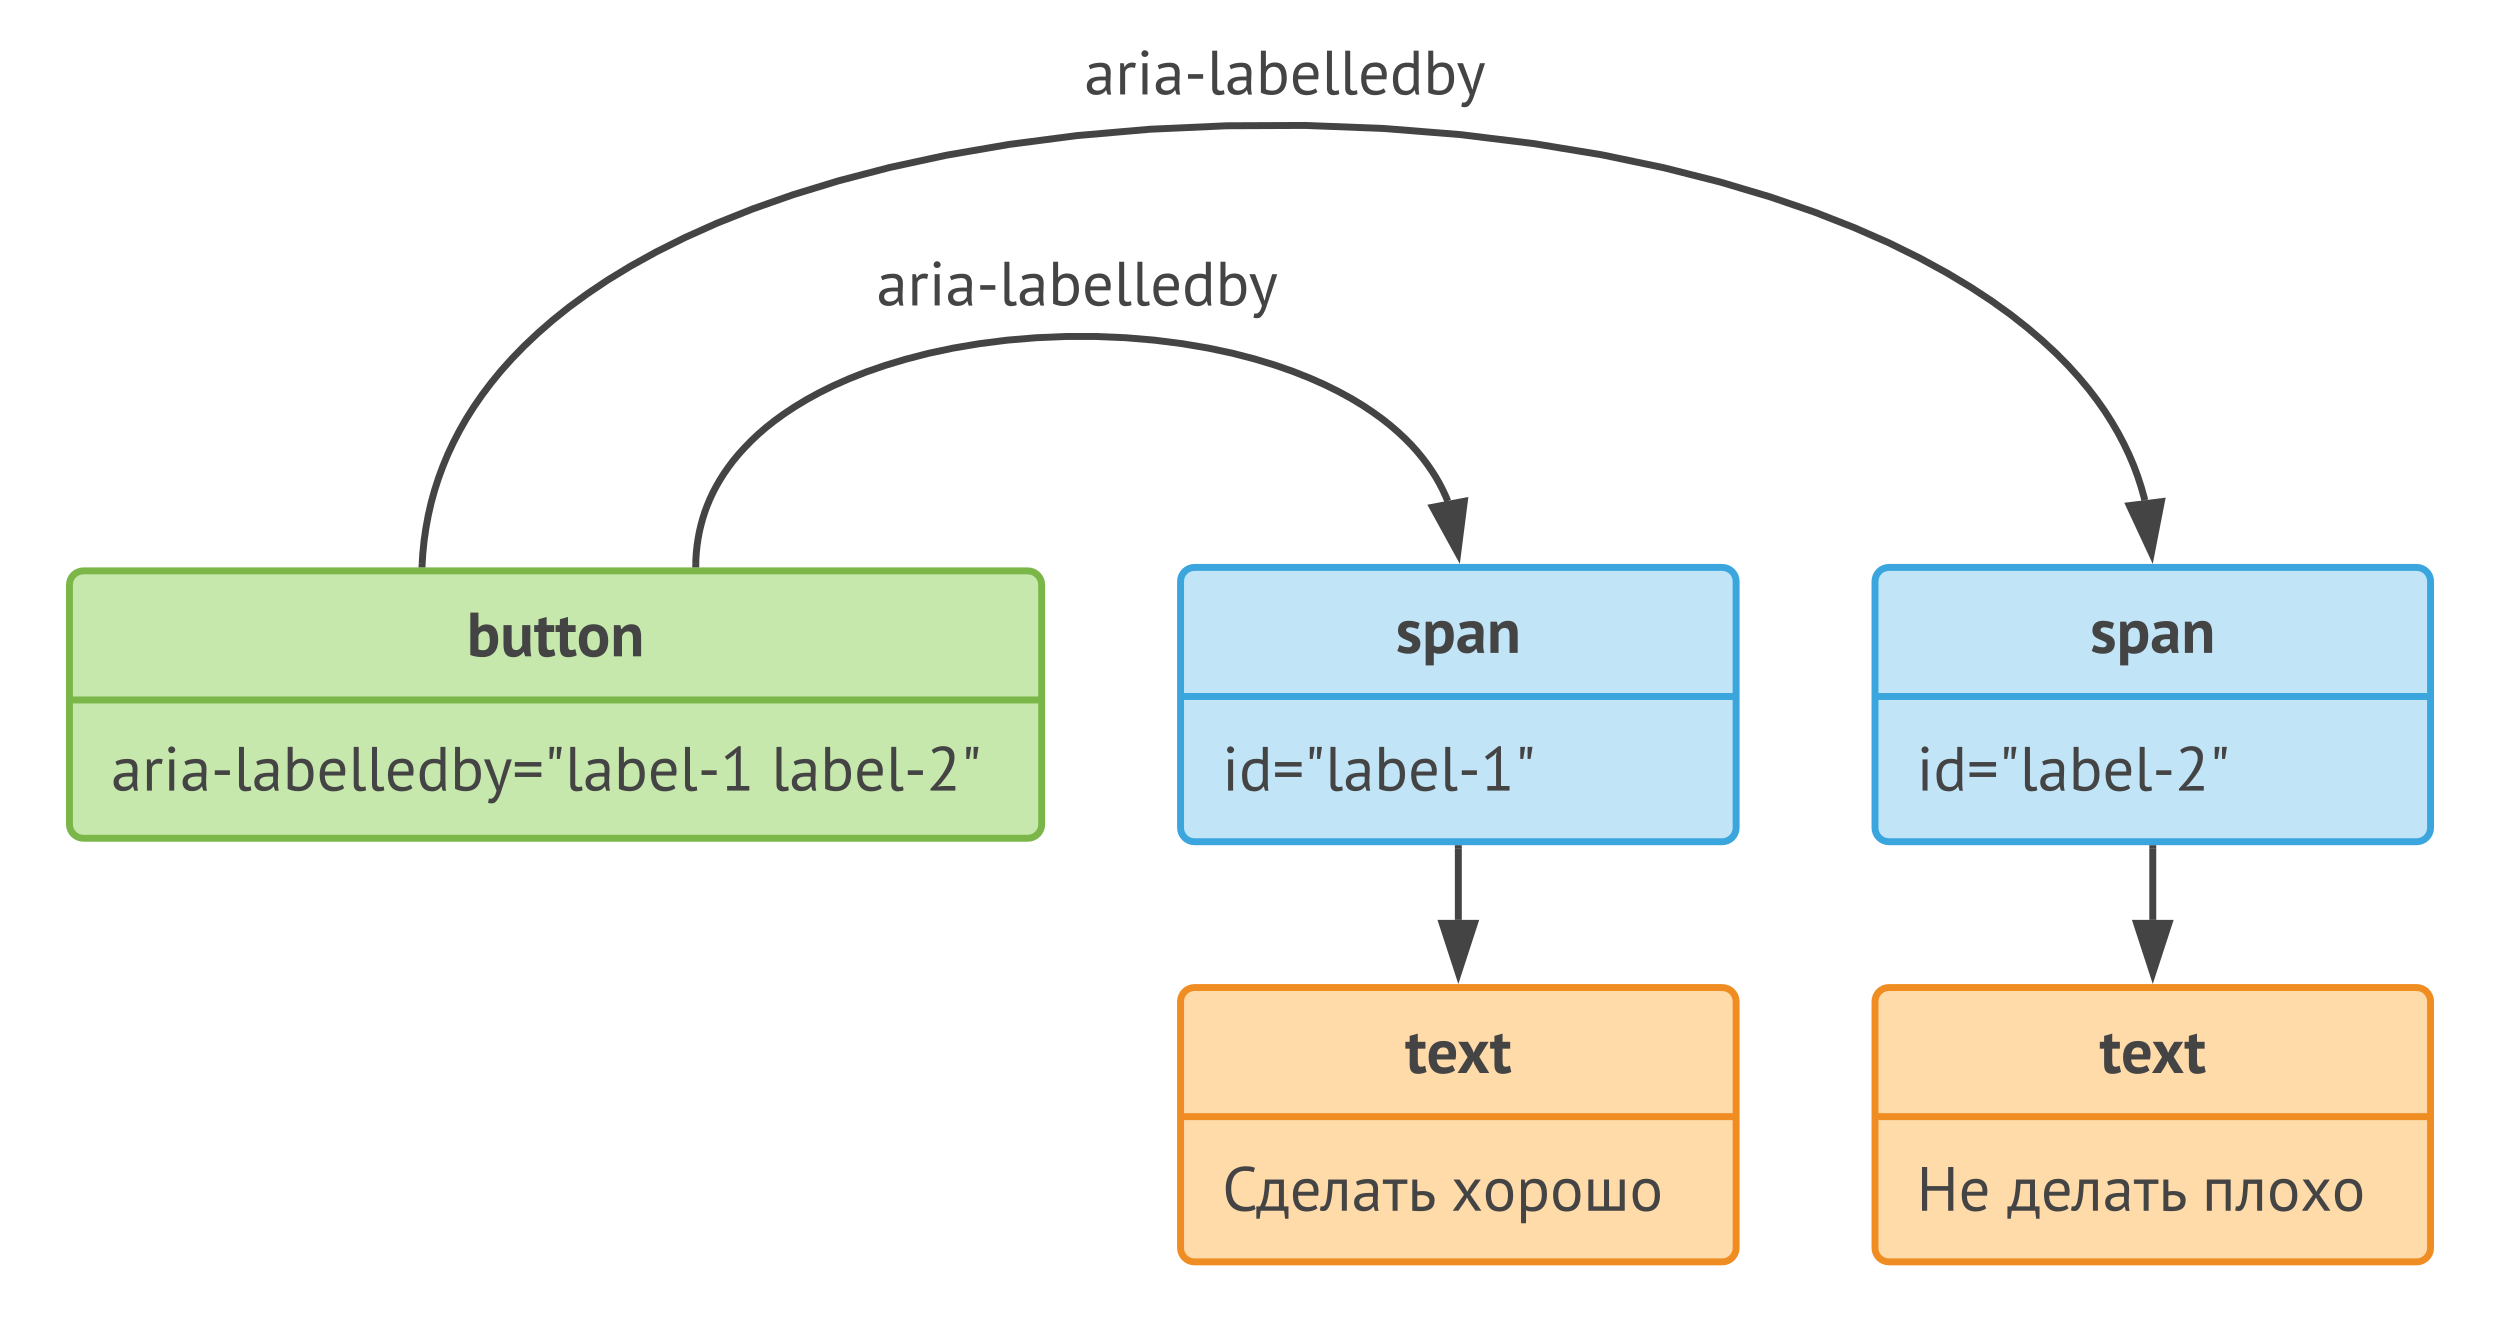 <svg xmlns="http://www.w3.org/2000/svg" xmlns:xlink="http://www.w3.org/1999/xlink" xmlns:lucid="lucid" width="720" height="383.42"><g transform="translate(-60 -35.583)" lucid:page-tab-id="n3.CMO99zLZ6"><path d="M0 0h903.5v608.1H0z" fill="#fff"/><path d="M80 204c0-2.2 1.8-4 4-4h272c2.2 0 4 1.8 4 4v69c0 2.2-1.8 4-4 4H84c-2.2 0-4-1.8-4-4z" stroke="#7ab648" stroke-width="2" fill="#c7e8ac"/><path d="M80 237.17h280" stroke="#7ab648" stroke-width="2" fill="none"/><use xlink:href="#a" transform="matrix(1,0,0,1,88,208) translate(106.422 16.616)"/><use xlink:href="#b" transform="matrix(1,0,0,1,92,245.168) translate(0 18.116)"/><use xlink:href="#c" transform="matrix(1,0,0,1,92,245.168) translate(190.08 18.116)"/><path d="M400 203c0-2.2 1.8-4 4-4h152c2.2 0 4 1.8 4 4v71c0 2.2-1.8 4-4 4H404c-2.2 0-4-1.8-4-4z" stroke="#3aa6dd" stroke-width="2" fill="#c1e4f7"/><path d="M400 236.17h160" stroke="#3aa6dd" stroke-width="2" fill="none"/><use xlink:href="#d" transform="matrix(1,0,0,1,408,207) translate(53.973 16.616)"/><use xlink:href="#e" transform="matrix(1,0,0,1,412,244.168) translate(0 19.116)"/><path d="M400 324c0-2.2 1.8-4 4-4h152c2.2 0 4 1.8 4 4v71c0 2.2-1.8 4-4 4H404c-2.2 0-4-1.8-4-4z" stroke="#ef8d22" stroke-width="2" fill="#ffdba9"/><path d="M400 357.17h160" stroke="#ef8d22" stroke-width="2" fill="none"/><use xlink:href="#f" transform="matrix(1,0,0,1,408,328) translate(56.655 16.616)"/><use xlink:href="#g" transform="matrix(1,0,0,1,412,365.168) translate(0 19.116)"/><use xlink:href="#h" transform="matrix(1,0,0,1,412,365.168) translate(65.88 19.116)"/><path d="M480 280v20.5" stroke="#444" stroke-width="2" fill="none"/><path d="M481 280.03h-2V279h2z" fill="#444"/><path d="M480 315.76l-4.64-14.26h9.28z" stroke="#444" stroke-width="2" fill="#444"/><path d="M260.4 198v-1.18l.14-2.1.22-2.07.3-2 .37-1.98.46-1.93.52-1.9.6-1.88.7-1.87.78-1.85.86-1.84.96-1.82 1.06-1.83 1.16-1.83 1.28-1.84 1.4-1.85 1.55-1.87 1.7-1.87 1.85-1.9 2.04-1.93 2.24-1.94 2.48-1.96 2.73-1.98 3.02-2 3.33-2.02 3.68-2.02 4.07-2.02 4.5-2 4.97-1.97 5.47-1.9 6-1.8 6.55-1.7 7.07-1.5 7.6-1.28 8.02-1.02 8.35-.7 8.58-.36h8.63l8.54.36 8.3.7 7.9 1 7.47 1.26 6.95 1.47 6.4 1.65 5.87 1.77 5.33 1.86 4.84 1.92 4.4 1.95 3.96 1.97 3.6 1.97 3.24 1.96 2.94 1.96 2.68 1.93 2.42 1.92 2.2 1.9 2 1.88 1.83 1.86 1.66 1.85 1.5 1.83 1.38 1.82 1.26 1.82 1.15 1.8 1.03 1.8.95 1.82.85 1.82.67 1.58" stroke="#444" stroke-width="2" fill="none"/><path d="M261.4 198l-.03 1h-2l.02-1.05z" fill="#444"/><path d="M479.83 194.82l-7.22-13.15 9.12-1.73z" stroke="#444" stroke-width="2" fill="#444"/><use xlink:href="#i" transform="matrix(1,0,0,1,312.441,107.354) translate(0 16.2)"/><path d="M600 203c0-2.2 1.8-4 4-4h152c2.2 0 4 1.8 4 4v71c0 2.2-1.8 4-4 4H604c-2.2 0-4-1.8-4-4z" stroke="#3aa6dd" stroke-width="2" fill="#c1e4f7"/><path d="M600 236.17h160" stroke="#3aa6dd" stroke-width="2" fill="none"/><use xlink:href="#d" transform="matrix(1,0,0,1,608,207) translate(53.973 16.616)"/><use xlink:href="#j" transform="matrix(1,0,0,1,612,244.168) translate(0 19.116)"/><path d="M600 324c0-2.2 1.8-4 4-4h152c2.2 0 4 1.8 4 4v71c0 2.2-1.8 4-4 4H604c-2.2 0-4-1.8-4-4z" stroke="#ef8d22" stroke-width="2" fill="#ffdba9"/><path d="M600 357.17h160" stroke="#ef8d22" stroke-width="2" fill="none"/><use xlink:href="#f" transform="matrix(1,0,0,1,608,328) translate(56.655 16.616)"/><use xlink:href="#k" transform="matrix(1,0,0,1,612,365.168) translate(0 19.116)"/><use xlink:href="#l" transform="matrix(1,0,0,1,612,365.168) translate(26.046 19.116)"/><use xlink:href="#m" transform="matrix(1,0,0,1,612,365.168) translate(82.188 19.116)"/><path d="M680 280v20.5" stroke="#444" stroke-width="2" fill="none"/><path d="M681 280.03h-2V279h2z" fill="#444"/><path d="M680 315.76l-4.64-14.26h9.28z" stroke="#444" stroke-width="2" fill="#444"/><path d="M181.58 198l.18-2.92.38-3.8.54-3.72.68-3.64.82-3.58.97-3.52 1.12-3.48 1.27-3.45 1.42-3.43 1.6-3.42 1.76-3.4 1.95-3.42 2.16-3.42 2.37-3.43 2.62-3.48 2.88-3.52 3.18-3.55 3.5-3.6 3.88-3.66 4.28-3.73 4.75-3.8 5.27-3.85 5.88-3.95 6.57-4 7.34-4.07 8.23-4.12 9.24-4.15 10.4-4.15 11.66-4.1 13.1-4 14.67-3.83 16.3-3.52 18-3.1 19.6-2.55 21-1.83 22.1-1 22.65-.1 22.67.88 22.1 1.77 21.04 2.58 19.6 3.23 17.92 3.74 16.18 4.1 14.45 4.3 12.83 4.4 11.34 4.44 10.02 4.4 8.82 4.35 7.8 4.26 6.9 4.14 6.12 4.03 5.43 3.9 4.84 3.82 4.32 3.7 3.86 3.58 3.46 3.5 3.1 3.43 2.8 3.34 2.5 3.28 2.25 3.2 2.02 3.18 1.82 3.13 1.63 3.1 1.46 3.06 1.3 3.06 1.14 3.04 1 3.05.87 3.07.22.9" stroke="#444" stroke-width="2" fill="none"/><path d="M182.58 198.03l-.05.97h-2l.06-1.1z" fill="#444"/><path d="M679.6 194.8l-6.33-13.6 9.2-1.14z" stroke="#444" stroke-width="2" fill="#444"/><g><use xlink:href="#i" transform="matrix(1,0,0,1,372.286,46.583) translate(0 16.2)"/></g><defs><path fill="#444" d="M254 12C182 13 102-2 57-22v-678h130v240h4c26-30 72-53 127-52 135 3 185 99 185 249 0 170-87 274-249 275zm7-110c84 0 108-64 108-161 0-95-30-143-89-143-53 1-78 30-93 72v218c20 10 44 14 74 14" id="n"/><path fill="#444" d="M211 14C88 14 52-63 52-189v-311h130v284c2 72 6 113 71 115 52 1 83-37 98-76v-323h130c6 167-14 358 16 500h-98l-23-74h-4c-29 48-84 88-161 88" id="o"/><path fill="#444" d="M208 14C110 12 74-35 74-138v-252H5v-110h69v-94l130-37v131h122v110H204v192c2 58 2 97 50 97 30 0 44-6 67-16l23 100c-34 16-86 31-136 31" id="p"/><path fill="#444" d="M269 14C107 14 36-88 33-250c-2-161 81-264 236-264 162 0 233 102 235 264 2 161-80 264-235 264zm0-418c-78 0-104 61-102 154 1 82 21 154 102 154 80 0 101-62 101-154 0-83-21-154-101-154" id="q"/><path fill="#444" d="M338-514c121 0 155 79 155 203V0H363v-284c-1-72-12-113-77-115-52-1-86 36-99 75V0H57v-500h103l15 66h4c32-43 81-80 159-80" id="r"/><g id="a"><use transform="matrix(0.018,0,0,0.018,0,0)" xlink:href="#n"/><use transform="matrix(0.018,0,0,0.018,9.648,0)" xlink:href="#o"/><use transform="matrix(0.018,0,0,0.018,19.332,0)" xlink:href="#p"/><use transform="matrix(0.018,0,0,0.018,25.488,0)" xlink:href="#p"/><use transform="matrix(0.018,0,0,0.018,31.68,0)" xlink:href="#q"/><use transform="matrix(0.018,0,0,0.018,41.346,0)" xlink:href="#r"/></g><path fill="#444" d="M422-354c0 120-19 253 8 356h-59l-21-70h-5C315-22 265 8 189 8 98 8 39-43 39-134c0-147 152-157 302-151 10-93 1-159-99-153-57 4-110 14-148 35l-25-60c48-30 118-45 194-45 108-1 159 51 159 154zM122-142c-2 47 40 81 89 80 67-1 109-32 130-79v-83c-95-3-214-10-219 82" id="s"/><path fill="#444" d="M152-439c26-60 97-88 178-61l-17 77c-74-29-156 5-156 73V0H77v-500h56l15 61h4" id="t"/><path fill="#444" d="M94-500h80V0H94v-500zm38-99c-31 0-55-23-55-53s24-56 55-56 58 26 58 56-28 53-58 53" id="u"/><path fill="#444" d="M59-325h242v74H59v-74" id="v"/><path fill="#444" d="M189 12C123 10 86-25 86-100v-600h80v577c-10 72 59 74 108 54l9 63c-18 10-66 18-94 18" id="w"/><path fill="#444" d="M247 9C183 10 114-8 77-29v-671h80v249h4c28-36 76-61 136-61 144 0 194 97 194 254C491-91 407 8 247 9zm161-268c-2-100-27-183-125-183-74 0-109 46-126 107v252c24 14 63 22 102 22 105 0 151-78 149-198" id="x"/><path fill="#444" d="M293-58c43 0 98-19 119-40l30 58C404-9 338 12 270 12 112 10 51-92 49-250c-1-159 70-258 220-262 155-4 211 110 184 270H132c0 116 45 184 161 184zm88-247c1-92-30-137-111-137-89 0-129 46-137 137h248" id="y"/><path fill="#444" d="M276-509c50 0 69 4 105 17v-208h80v528c1 67-1 118 10 174h-54l-20-71h-4c-25 44-78 82-147 81C97 8 50-86 49-248c-1-159 77-260 227-261zM132-248c1 104 26 190 127 190 75 0 108-41 122-107v-248c-27-20-53-26-102-26-105 0-148 72-147 191" id="z"/><path fill="#444" d="M104-500c49 140 107 271 148 420h5c31-148 79-280 119-420h81C396-319 339-134 276 44c-20 55-46 106-82 140-28 26-82 25-117 11l14-69c34 12 54 2 79-24 17-20 32-54 43-102L12-500h92" id="A"/><path fill="#444" d="M40-457h424v72H40v-72zm0 166h424v72H40v-72" id="B"/><path fill="#444" d="M207-700h78l-31 193h-47v-193zm-117 0h78l-31 193H90v-193" id="C"/><path fill="#444" d="M108-74h140v-484l10-59-40 47-110 79-38-51 220-170h36v638h137V0H108v-74" id="D"/><g id="b"><use transform="matrix(0.018,0,0,0.018,0,0)" xlink:href="#s"/><use transform="matrix(0.018,0,0,0.018,8.928,0)" xlink:href="#t"/><use transform="matrix(0.018,0,0,0.018,15.048,0)" xlink:href="#u"/><use transform="matrix(0.018,0,0,0.018,19.872,0)" xlink:href="#s"/><use transform="matrix(0.018,0,0,0.018,28.8,0)" xlink:href="#v"/><use transform="matrix(0.018,0,0,0.018,35.28,0)" xlink:href="#w"/><use transform="matrix(0.018,0,0,0.018,40.536,0)" xlink:href="#s"/><use transform="matrix(0.018,0,0,0.018,49.464,0)" xlink:href="#x"/><use transform="matrix(0.018,0,0,0.018,59.184,0)" xlink:href="#y"/><use transform="matrix(0.018,0,0,0.018,68.328,0)" xlink:href="#w"/><use transform="matrix(0.018,0,0,0.018,73.584,0)" xlink:href="#w"/><use transform="matrix(0.018,0,0,0.018,78.84,0)" xlink:href="#y"/><use transform="matrix(0.018,0,0,0.018,87.984,0)" xlink:href="#z"/><use transform="matrix(0.018,0,0,0.018,97.668,0)" xlink:href="#x"/><use transform="matrix(0.018,0,0,0.018,107.172,0)" xlink:href="#A"/><use transform="matrix(0.018,0,0,0.018,115.56,0)" xlink:href="#B"/><use transform="matrix(0.018,0,0,0.018,124.65,0)" xlink:href="#C"/><use transform="matrix(0.018,0,0,0.018,130.68,0)" xlink:href="#w"/><use transform="matrix(0.018,0,0,0.018,135.936,0)" xlink:href="#s"/><use transform="matrix(0.018,0,0,0.018,144.864,0)" xlink:href="#x"/><use transform="matrix(0.018,0,0,0.018,154.584,0)" xlink:href="#y"/><use transform="matrix(0.018,0,0,0.018,163.728,0)" xlink:href="#w"/><use transform="matrix(0.018,0,0,0.018,168.984,0)" xlink:href="#v"/><use transform="matrix(0.018,0,0,0.018,175.464,0)" xlink:href="#D"/></g><path fill="#444" d="M267-712c112 0 179 61 179 171 0 193-130 309-219 431l-49 43v4c78-19 187-8 282-11V0H62v-29c108-116 222-246 285-410 36-94 12-203-97-203-54 0-105 27-136 51l-33-57c43-37 108-64 186-64" id="E"/><g id="c"><use transform="matrix(0.018,0,0,0.018,0,0)" xlink:href="#w"/><use transform="matrix(0.018,0,0,0.018,5.256,0)" xlink:href="#s"/><use transform="matrix(0.018,0,0,0.018,14.184,0)" xlink:href="#x"/><use transform="matrix(0.018,0,0,0.018,23.904,0)" xlink:href="#y"/><use transform="matrix(0.018,0,0,0.018,33.048,0)" xlink:href="#w"/><use transform="matrix(0.018,0,0,0.018,38.304,0)" xlink:href="#v"/><use transform="matrix(0.018,0,0,0.018,44.784,0)" xlink:href="#E"/><use transform="matrix(0.018,0,0,0.018,54.594,0)" xlink:href="#C"/></g><path fill="#444" d="M200-90c53 9 88-53 47-80-80-53-213-55-211-192 2-102 65-152 171-152 67 0 135 17 175 39l-29 94c-31-11-84-29-129-29-54 0-78 51-41 74 81 50 213 53 211 187-2 110-75 163-194 163C133 14 65-7 25-31l36-97c31 17 89 40 139 38" id="F"/><path fill="#444" d="M278 14c-42 0-63-5-91-19v205H57v-700h95l15 60h4c33-47 73-74 148-74 142 0 188 93 188 251 0 164-68 277-229 277zm95-280c0-79-20-138-93-138-57 0-77 30-93 76v208c20 15 38 25 74 24 90-3 112-66 112-170" id="G"/><path fill="#444" d="M306-378c-38-49-172-17-221 4l-31-97c53-24 132-39 210-39 122 0 181 55 180 175-1 112-20 242 11 336H349l-21-69h-5c-28 41-74 78-147 76C81 5 23-45 23-138c0-142 140-164 291-160 5-37 4-65-8-80zM157-158c-3 37 24 59 62 59 49 0 79-27 96-55v-65c-71-4-153-3-158 61" id="H"/><g id="d"><use transform="matrix(0.018,0,0,0.018,0,0)" xlink:href="#F"/><use transform="matrix(0.018,0,0,0.018,7.596,0)" xlink:href="#G"/><use transform="matrix(0.018,0,0,0.018,17.316,0)" xlink:href="#H"/><use transform="matrix(0.018,0,0,0.018,26.244,0)" xlink:href="#r"/></g><g id="e"><use transform="matrix(0.018,0,0,0.018,0,0)" xlink:href="#u"/><use transform="matrix(0.018,0,0,0.018,4.824,0)" xlink:href="#z"/><use transform="matrix(0.018,0,0,0.018,14.508,0)" xlink:href="#B"/><use transform="matrix(0.018,0,0,0.018,23.598,0)" xlink:href="#C"/><use transform="matrix(0.018,0,0,0.018,29.628,0)" xlink:href="#w"/><use transform="matrix(0.018,0,0,0.018,34.884,0)" xlink:href="#s"/><use transform="matrix(0.018,0,0,0.018,43.812,0)" xlink:href="#x"/><use transform="matrix(0.018,0,0,0.018,53.532,0)" xlink:href="#y"/><use transform="matrix(0.018,0,0,0.018,62.676,0)" xlink:href="#w"/><use transform="matrix(0.018,0,0,0.018,67.932,0)" xlink:href="#v"/><use transform="matrix(0.018,0,0,0.018,74.412,0)" xlink:href="#D"/><use transform="matrix(0.018,0,0,0.018,84.222,0)" xlink:href="#C"/></g><path fill="#444" d="M291-90c49 0 97-19 123-38l43 85c-40 32-117 57-191 57C103 14 34-89 33-250c-2-167 81-264 240-264 129 0 199 68 200 202 0 33-4 65-10 95H163c5 84 39 127 128 127zm61-208c5-67-19-112-81-112-71-1-98 47-105 112h186" id="I"/><path fill="#444" d="M170-256L20-500h155c34 56 71 109 93 177 24-68 63-121 98-177h141L356-260 517 0H366c-38-62-83-118-107-194-26 75-70 132-109 194H8" id="J"/><g id="f"><use transform="matrix(0.018,0,0,0.018,0,0)" xlink:href="#p"/><use transform="matrix(0.018,0,0,0.018,6.192,0)" xlink:href="#I"/><use transform="matrix(0.018,0,0,0.018,14.958,0)" xlink:href="#J"/><use transform="matrix(0.018,0,0,0.018,24.408,0)" xlink:href="#p"/></g><path fill="#444" d="M378-62c56 2 101-12 135-32l20 65C494 2 428 12 359 12 150 12 58-132 56-350c-2-250 141-394 402-356 25 4 47 11 65 18l-20 73c-32-15-78-23-137-23-158 0-222 119-222 288S215-68 378-62" id="K"/><path fill="#444" d="M64-70c60-104 75-258 80-430h302v430h73v197h-54L450 0H74L59 127H5V-70h59zm152-360c-8 132-25 268-72 360h222v-360H216" id="L"/><path fill="#444" d="M293-58c43 0 98-19 119-40l30 58C404-9 338 12 270 12 112 10 51-92 49-250c-1-159 70-258 220-262 155-4 211 110 184 270H132c0 116 45 184 161 184zm88-247c1-92-30-137-111-137-89 0-129 46-137 137h248" id="M"/><path fill="#444" d="M346-430H201c-12 154-13 330-95 414C82 10 30 8-5-5L7-72c59 14 77-23 90-78 23-100 27-207 31-350h298V0h-80v-430" id="N"/><path fill="#444" d="M422-354c0 120-19 253 8 356h-59l-21-70h-5C315-22 265 8 189 8 98 8 39-43 39-134c0-147 152-157 302-151 10-93 1-159-99-153-57 4-110 14-148 35l-25-60c48-30 118-45 194-45 108-1 159 51 159 154zM122-142c-2 47 40 81 89 80 67-1 109-32 130-79v-83c-95-3-214-10-219 82" id="O"/><path fill="#444" d="M395-430H239V0h-80v-430H3v-70h392v70" id="P"/><path fill="#444" d="M351-158c0-89-105-105-194-85v173c92 16 194 5 194-88zm83-9C431-34 352 5 210 6c-43 0-87-2-133-6v-500h80v191c138-22 280 3 277 142" id="Q"/><g id="g"><use transform="matrix(0.018,0,0,0.018,0,0)" xlink:href="#K"/><use transform="matrix(0.018,0,0,0.018,9.738,0)" xlink:href="#L"/><use transform="matrix(0.018,0,0,0.018,19.476,0)" xlink:href="#M"/><use transform="matrix(0.018,0,0,0.018,28.224,0)" xlink:href="#N"/><use transform="matrix(0.018,0,0,0.018,37.278,0)" xlink:href="#O"/><use transform="matrix(0.018,0,0,0.018,46.206,0)" xlink:href="#P"/><use transform="matrix(0.018,0,0,0.018,53.352,0)" xlink:href="#Q"/></g><path fill="#444" d="M208-256L40-500h98c42 64 91 121 123 195 33-74 83-131 126-195h90L308-260 487 0h-95c-46-70-100-132-136-212-37 80-92 142-139 212H28" id="R"/><path fill="#444" d="M268 12C112 12 51-93 49-250c-1-158 69-262 219-262 156 0 217 105 219 262 1 158-69 262-219 262zm136-262c0-105-32-190-136-192-91-2-136 63-136 192 0 105 33 189 136 192 91 2 136-63 136-192" id="S"/><path fill="#444" d="M262 12c-51 0-69-5-105-20v208H77v-700h55l15 60h4c28-43 75-72 143-72 149 0 198 89 198 252 0 161-73 272-230 272zm147-273c-1-103-28-181-130-181-75 0-107 41-122 107v248c27 20 53 30 102 29 104-2 152-86 150-203" id="T"/><path fill="#444" d="M77 0v-500h80v430h171v-430h80v430h171v-430h80V0H77" id="U"/><g id="h"><use transform="matrix(0.018,0,0,0.018,0,0)" xlink:href="#R"/><use transform="matrix(0.018,0,0,0.018,9.144,0)" xlink:href="#S"/><use transform="matrix(0.018,0,0,0.018,18.792,0)" xlink:href="#T"/><use transform="matrix(0.018,0,0,0.018,28.53,0)" xlink:href="#S"/><use transform="matrix(0.018,0,0,0.018,38.178,0)" xlink:href="#U"/><use transform="matrix(0.018,0,0,0.018,51.426,0)" xlink:href="#S"/></g><g id="i"><use transform="matrix(0.018,0,0,0.018,0,0)" xlink:href="#s"/><use transform="matrix(0.018,0,0,0.018,8.928,0)" xlink:href="#t"/><use transform="matrix(0.018,0,0,0.018,15.048,0)" xlink:href="#u"/><use transform="matrix(0.018,0,0,0.018,19.872,0)" xlink:href="#s"/><use transform="matrix(0.018,0,0,0.018,28.8,0)" xlink:href="#v"/><use transform="matrix(0.018,0,0,0.018,35.28,0)" xlink:href="#w"/><use transform="matrix(0.018,0,0,0.018,40.536,0)" xlink:href="#s"/><use transform="matrix(0.018,0,0,0.018,49.464,0)" xlink:href="#x"/><use transform="matrix(0.018,0,0,0.018,59.184,0)" xlink:href="#y"/><use transform="matrix(0.018,0,0,0.018,68.328,0)" xlink:href="#w"/><use transform="matrix(0.018,0,0,0.018,73.584,0)" xlink:href="#w"/><use transform="matrix(0.018,0,0,0.018,78.84,0)" xlink:href="#y"/><use transform="matrix(0.018,0,0,0.018,87.984,0)" xlink:href="#z"/><use transform="matrix(0.018,0,0,0.018,97.668,0)" xlink:href="#x"/><use transform="matrix(0.018,0,0,0.018,107.172,0)" xlink:href="#A"/></g><g id="j"><use transform="matrix(0.018,0,0,0.018,0,0)" xlink:href="#u"/><use transform="matrix(0.018,0,0,0.018,4.824,0)" xlink:href="#z"/><use transform="matrix(0.018,0,0,0.018,14.508,0)" xlink:href="#B"/><use transform="matrix(0.018,0,0,0.018,23.598,0)" xlink:href="#C"/><use transform="matrix(0.018,0,0,0.018,29.628,0)" xlink:href="#w"/><use transform="matrix(0.018,0,0,0.018,34.884,0)" xlink:href="#s"/><use transform="matrix(0.018,0,0,0.018,43.812,0)" xlink:href="#x"/><use transform="matrix(0.018,0,0,0.018,53.532,0)" xlink:href="#y"/><use transform="matrix(0.018,0,0,0.018,62.676,0)" xlink:href="#w"/><use transform="matrix(0.018,0,0,0.018,67.932,0)" xlink:href="#v"/><use transform="matrix(0.018,0,0,0.018,74.412,0)" xlink:href="#E"/><use transform="matrix(0.018,0,0,0.018,84.222,0)" xlink:href="#C"/></g><path fill="#444" d="M504-321H168V0H85v-700h83v305h336v-305h83V0h-83v-321" id="V"/><g id="k"><use transform="matrix(0.018,0,0,0.018,0,0)" xlink:href="#V"/><use transform="matrix(0.018,0,0,0.018,12.096,0)" xlink:href="#M"/></g><g id="l"><use transform="matrix(0.018,0,0,0.018,0,0)" xlink:href="#L"/><use transform="matrix(0.018,0,0,0.018,9.738,0)" xlink:href="#M"/><use transform="matrix(0.018,0,0,0.018,18.486,0)" xlink:href="#N"/><use transform="matrix(0.018,0,0,0.018,27.54,0)" xlink:href="#O"/><use transform="matrix(0.018,0,0,0.018,36.468,0)" xlink:href="#P"/><use transform="matrix(0.018,0,0,0.018,43.614,0)" xlink:href="#Q"/></g><path fill="#444" d="M378-430H157V0H77v-500h381V0h-80v-430" id="W"/><g id="m"><use transform="matrix(0.018,0,0,0.018,0,0)" xlink:href="#W"/><use transform="matrix(0.018,0,0,0.018,9.63,0)" xlink:href="#N"/><use transform="matrix(0.018,0,0,0.018,18.684,0)" xlink:href="#S"/><use transform="matrix(0.018,0,0,0.018,28.224,0)" xlink:href="#R"/><use transform="matrix(0.018,0,0,0.018,37.368,0)" xlink:href="#S"/></g></defs></g></svg>